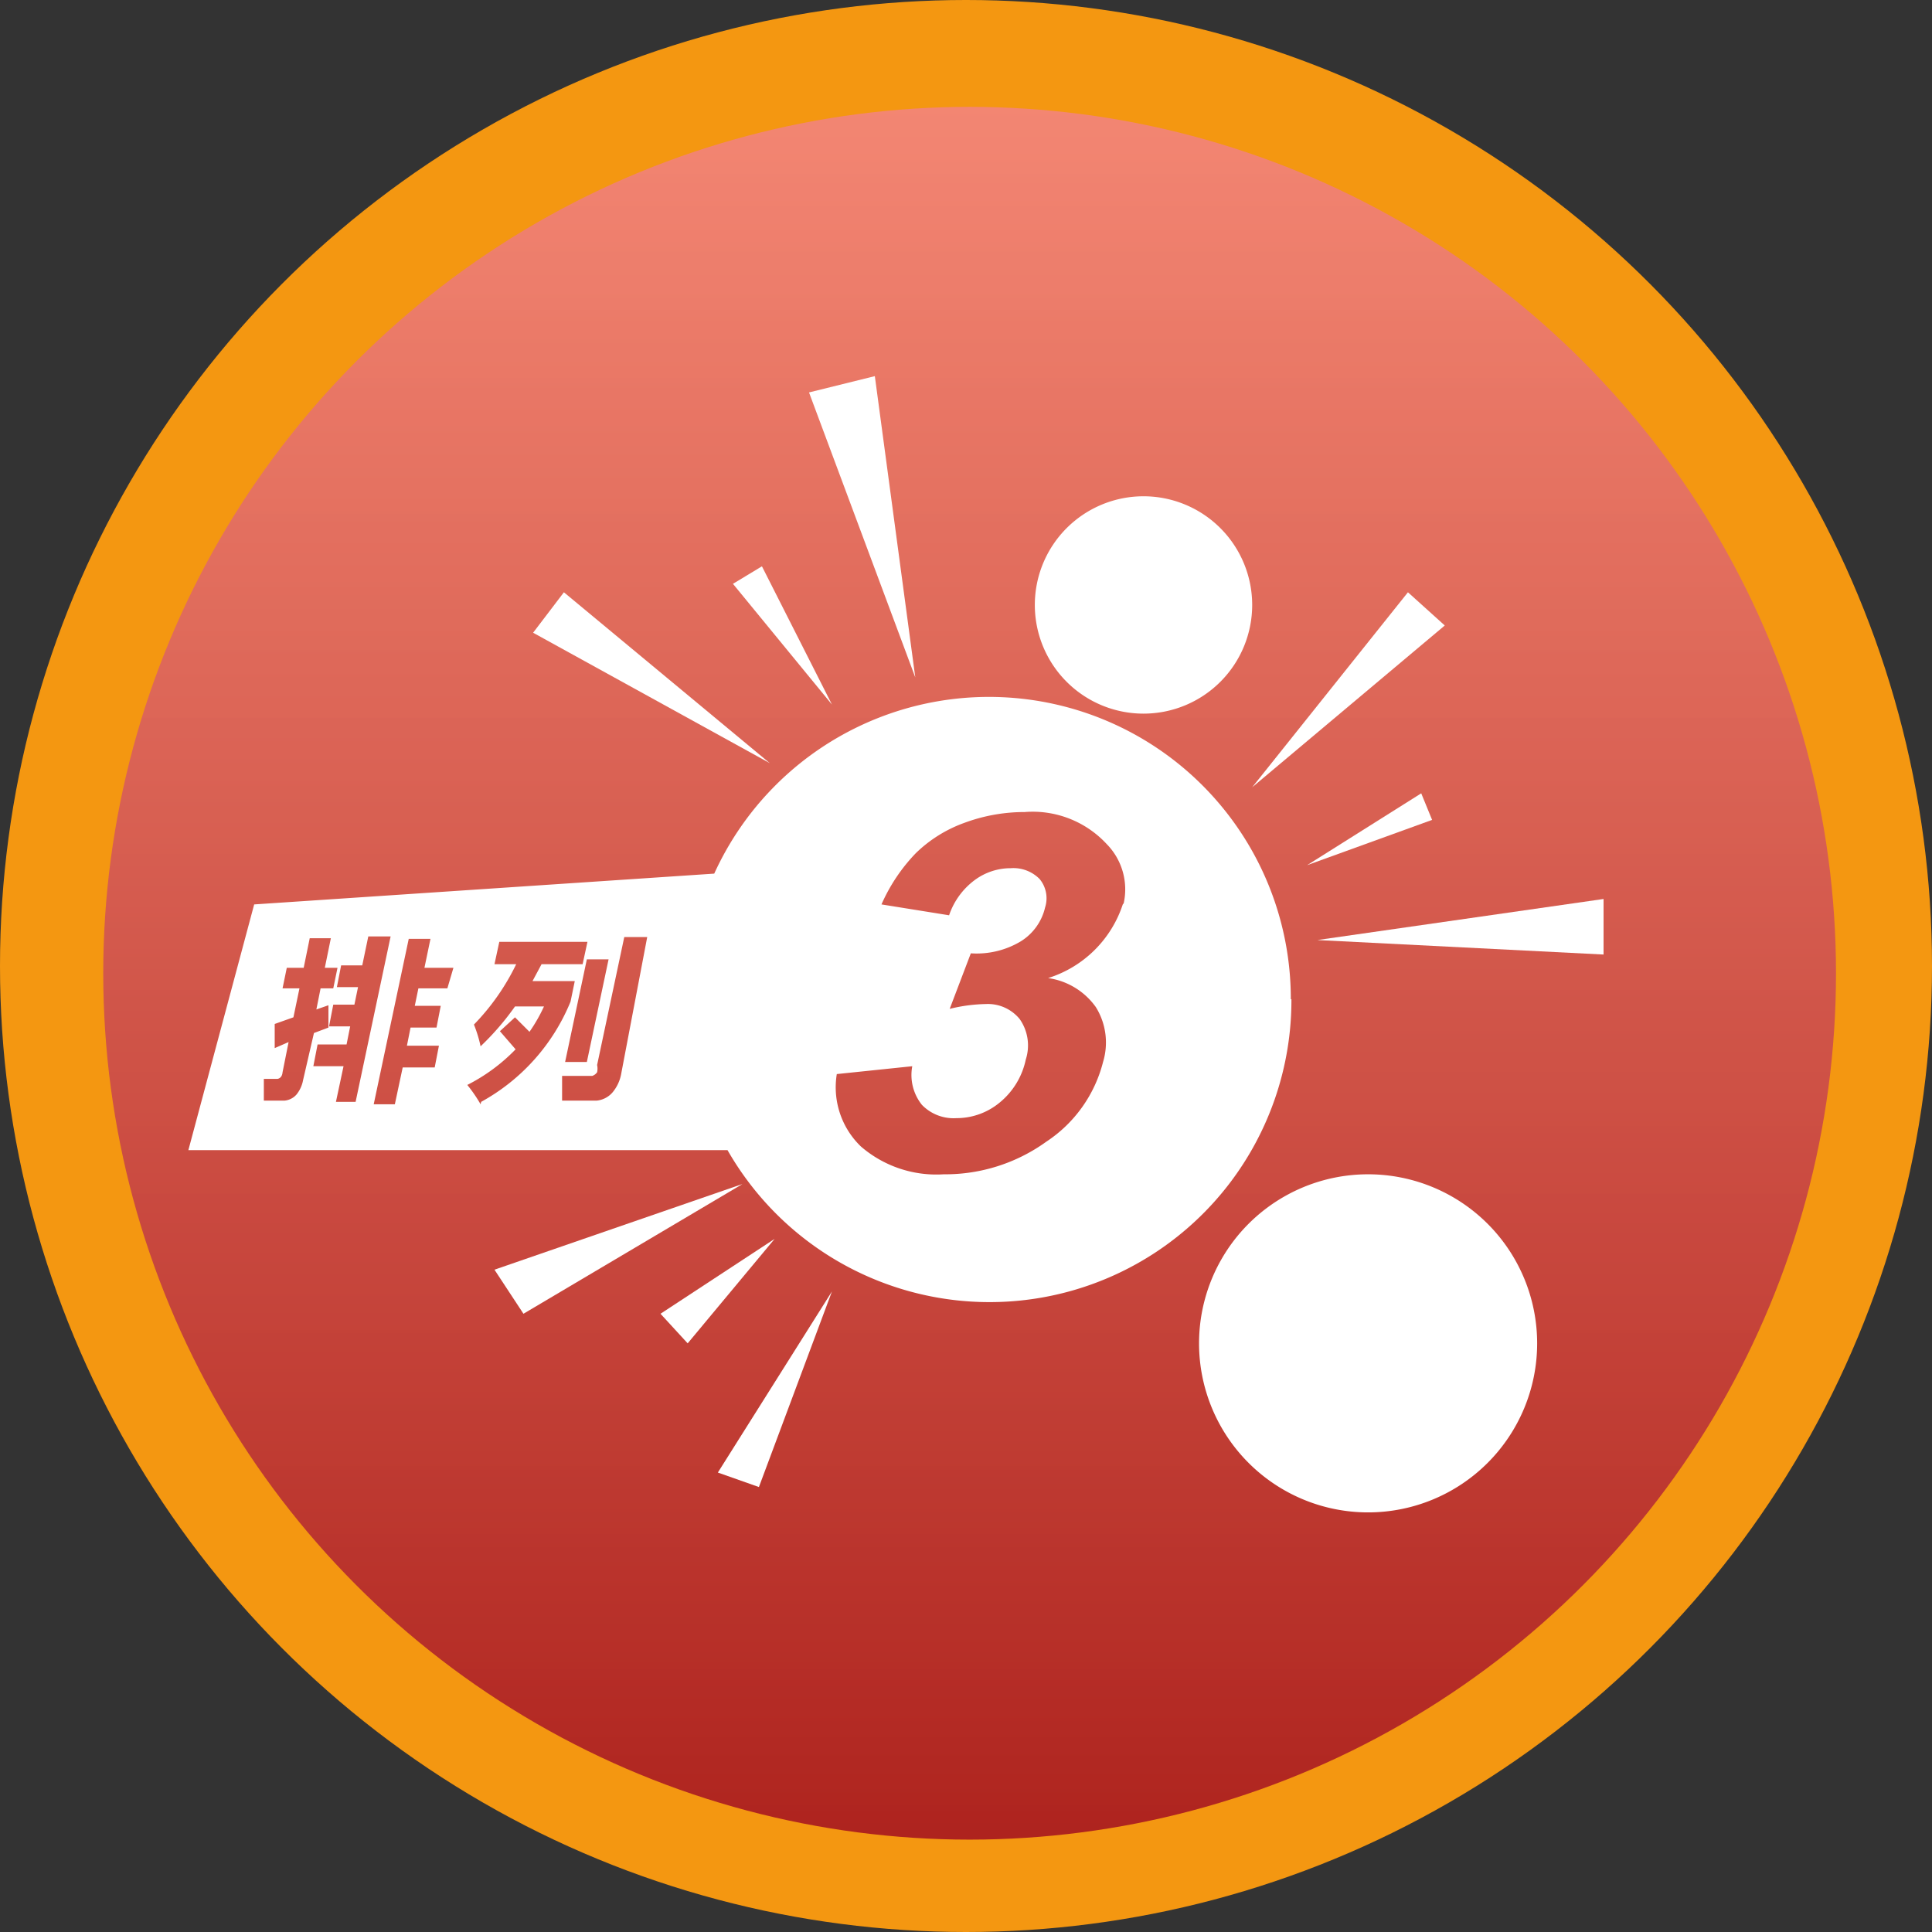 <svg id="图层_1" data-name="图层 1" xmlns="http://www.w3.org/2000/svg" xmlns:xlink="http://www.w3.org/1999/xlink" viewBox="0 0 32 32"><rect x="0" y="0" width="32" height="32" fill="#333333" stroke="none"/><defs><style>.cls-1{fill:#f49711;}.cls-2{fill:url(#未命名的渐变_180);}.cls-3{fill:#fff;}</style><linearGradient id="未命名的渐变_180" x1="16.06" y1="1.76" x2="16.06" y2="30.47" gradientUnits="userSpaceOnUse"><stop offset="0" stop-color="#f3847d" stop-opacity="0.9"/><stop offset="1" stop-color="#ae231e"/></linearGradient></defs><title>未标题-1</title><circle class="cls-1" cx="16" cy="16" r="16"/><circle class="cls-2" cx="16.06" cy="16.12" r="14.35"/><path class="cls-3" d="M382.67,380a2.8,2.8,0,1,0,2.8-2.8A2.8,2.8,0,0,0,382.67,380Z" transform="translate(-362.81 -357.75)"/><path class="cls-3" d="M379.95,367.77a1.8,1.8,0,1,0,1.8-1.8A1.8,1.8,0,0,0,379.95,367.77Z" transform="translate(-362.81 -357.75)"/><path class="cls-3" d="M384.19,374.3a5,5,0,0,0-9.55-2.08l-7.62.51-1.09,4.07h8.93a5,5,0,0,0,9.34-2.5Zm-11.3-.66-.36,1.7h-.36l.36-1.7Zm-5.06,2a.53.53,0,0,1-.11.24.3.3,0,0,1-.2.1l-.34,0q0-.16,0-.36h.22s.08,0,.09-.11l.1-.5-.23.1v-.4l.31-.11.1-.48h-.28l.07-.34h.28l.1-.49h.35l-.1.49h.21l-.07.34h-.21l-.07.35.2-.07q0,.18,0,.37l-.24.09Zm.54.38.13-.61H368l.07-.36h.48l.06-.3h-.35l.07-.36h.35l.06-.29h-.35l.07-.36h.35l.1-.48h.37l-.58,2.74h-.37Zm1.85-1.9h-.48l-.06.29h.43l-.07.36h-.43l-.06.3h.53l-.07.36h-.53l-.13.61H369l.58-2.74h.36l-.1.48h.48Zm.55,1.92a2.41,2.41,0,0,0-.22-.32,3,3,0,0,0,.8-.59l-.26-.3.25-.23.24.24a2.68,2.68,0,0,0,.24-.42h-.48a4.45,4.45,0,0,1-.57.66,2.16,2.16,0,0,0-.11-.36,3.8,3.8,0,0,0,.7-1H371l.08-.37h1.46l-.08.37h-.68l-.15.28h.7l-.07.34A3.33,3.33,0,0,1,370.78,376Zm2.33-.51a.66.66,0,0,1-.15.32.4.4,0,0,1-.26.13h-.57q0-.26,0-.41h.5a.16.16,0,0,0,.08-.06.28.28,0,0,0,0-.12l.45-2.12h.38Zm8.31-2.81a1.9,1.9,0,0,1-1.24,1.23,1.17,1.17,0,0,1,.79.48,1.11,1.11,0,0,1,.12.91,2.24,2.24,0,0,1-.94,1.32,2.86,2.86,0,0,1-1.7.54,1.91,1.91,0,0,1-1.37-.46,1.36,1.36,0,0,1-.4-1.2l1.25-.13a.79.79,0,0,0,.16.64.73.73,0,0,0,.57.22,1.12,1.12,0,0,0,.72-.26,1.25,1.25,0,0,0,.43-.71.76.76,0,0,0-.1-.67.68.68,0,0,0-.56-.25,2.69,2.69,0,0,0-.6.08l.35-.92a1.42,1.42,0,0,0,.83-.2.9.9,0,0,0,.4-.56.5.5,0,0,0-.09-.47.61.61,0,0,0-.48-.18,1,1,0,0,0-.6.2,1.21,1.21,0,0,0-.42.58l-1.12-.18a2.91,2.91,0,0,1,.57-.85,2.24,2.24,0,0,1,.8-.5,2.86,2.86,0,0,1,1-.18,1.67,1.67,0,0,1,1.36.53A1.07,1.07,0,0,1,381.42,372.72Z" transform="translate(-362.81 -357.75)"/><path class="cls-3" d="M371,378.78l.48.73,3.63-2.15Zm2.75.73.45.49,1.44-1.73Zm1.63,2.87,1.21-3.24-1.89,3Zm9.25-9.06,4.74.24v-.92Zm2.11-5.21-.61-.55-2.58,3.23Zm-.21,3.22-.18-.44-1.89,1.19Zm-14.38-3.77-.51.67,3.92,2.16Zm3.28-.43-.48.29,1.64,2Zm1.87-3.15-1.09.27,1.76,4.72Z" transform="translate(-362.81 -357.75)"/></svg>